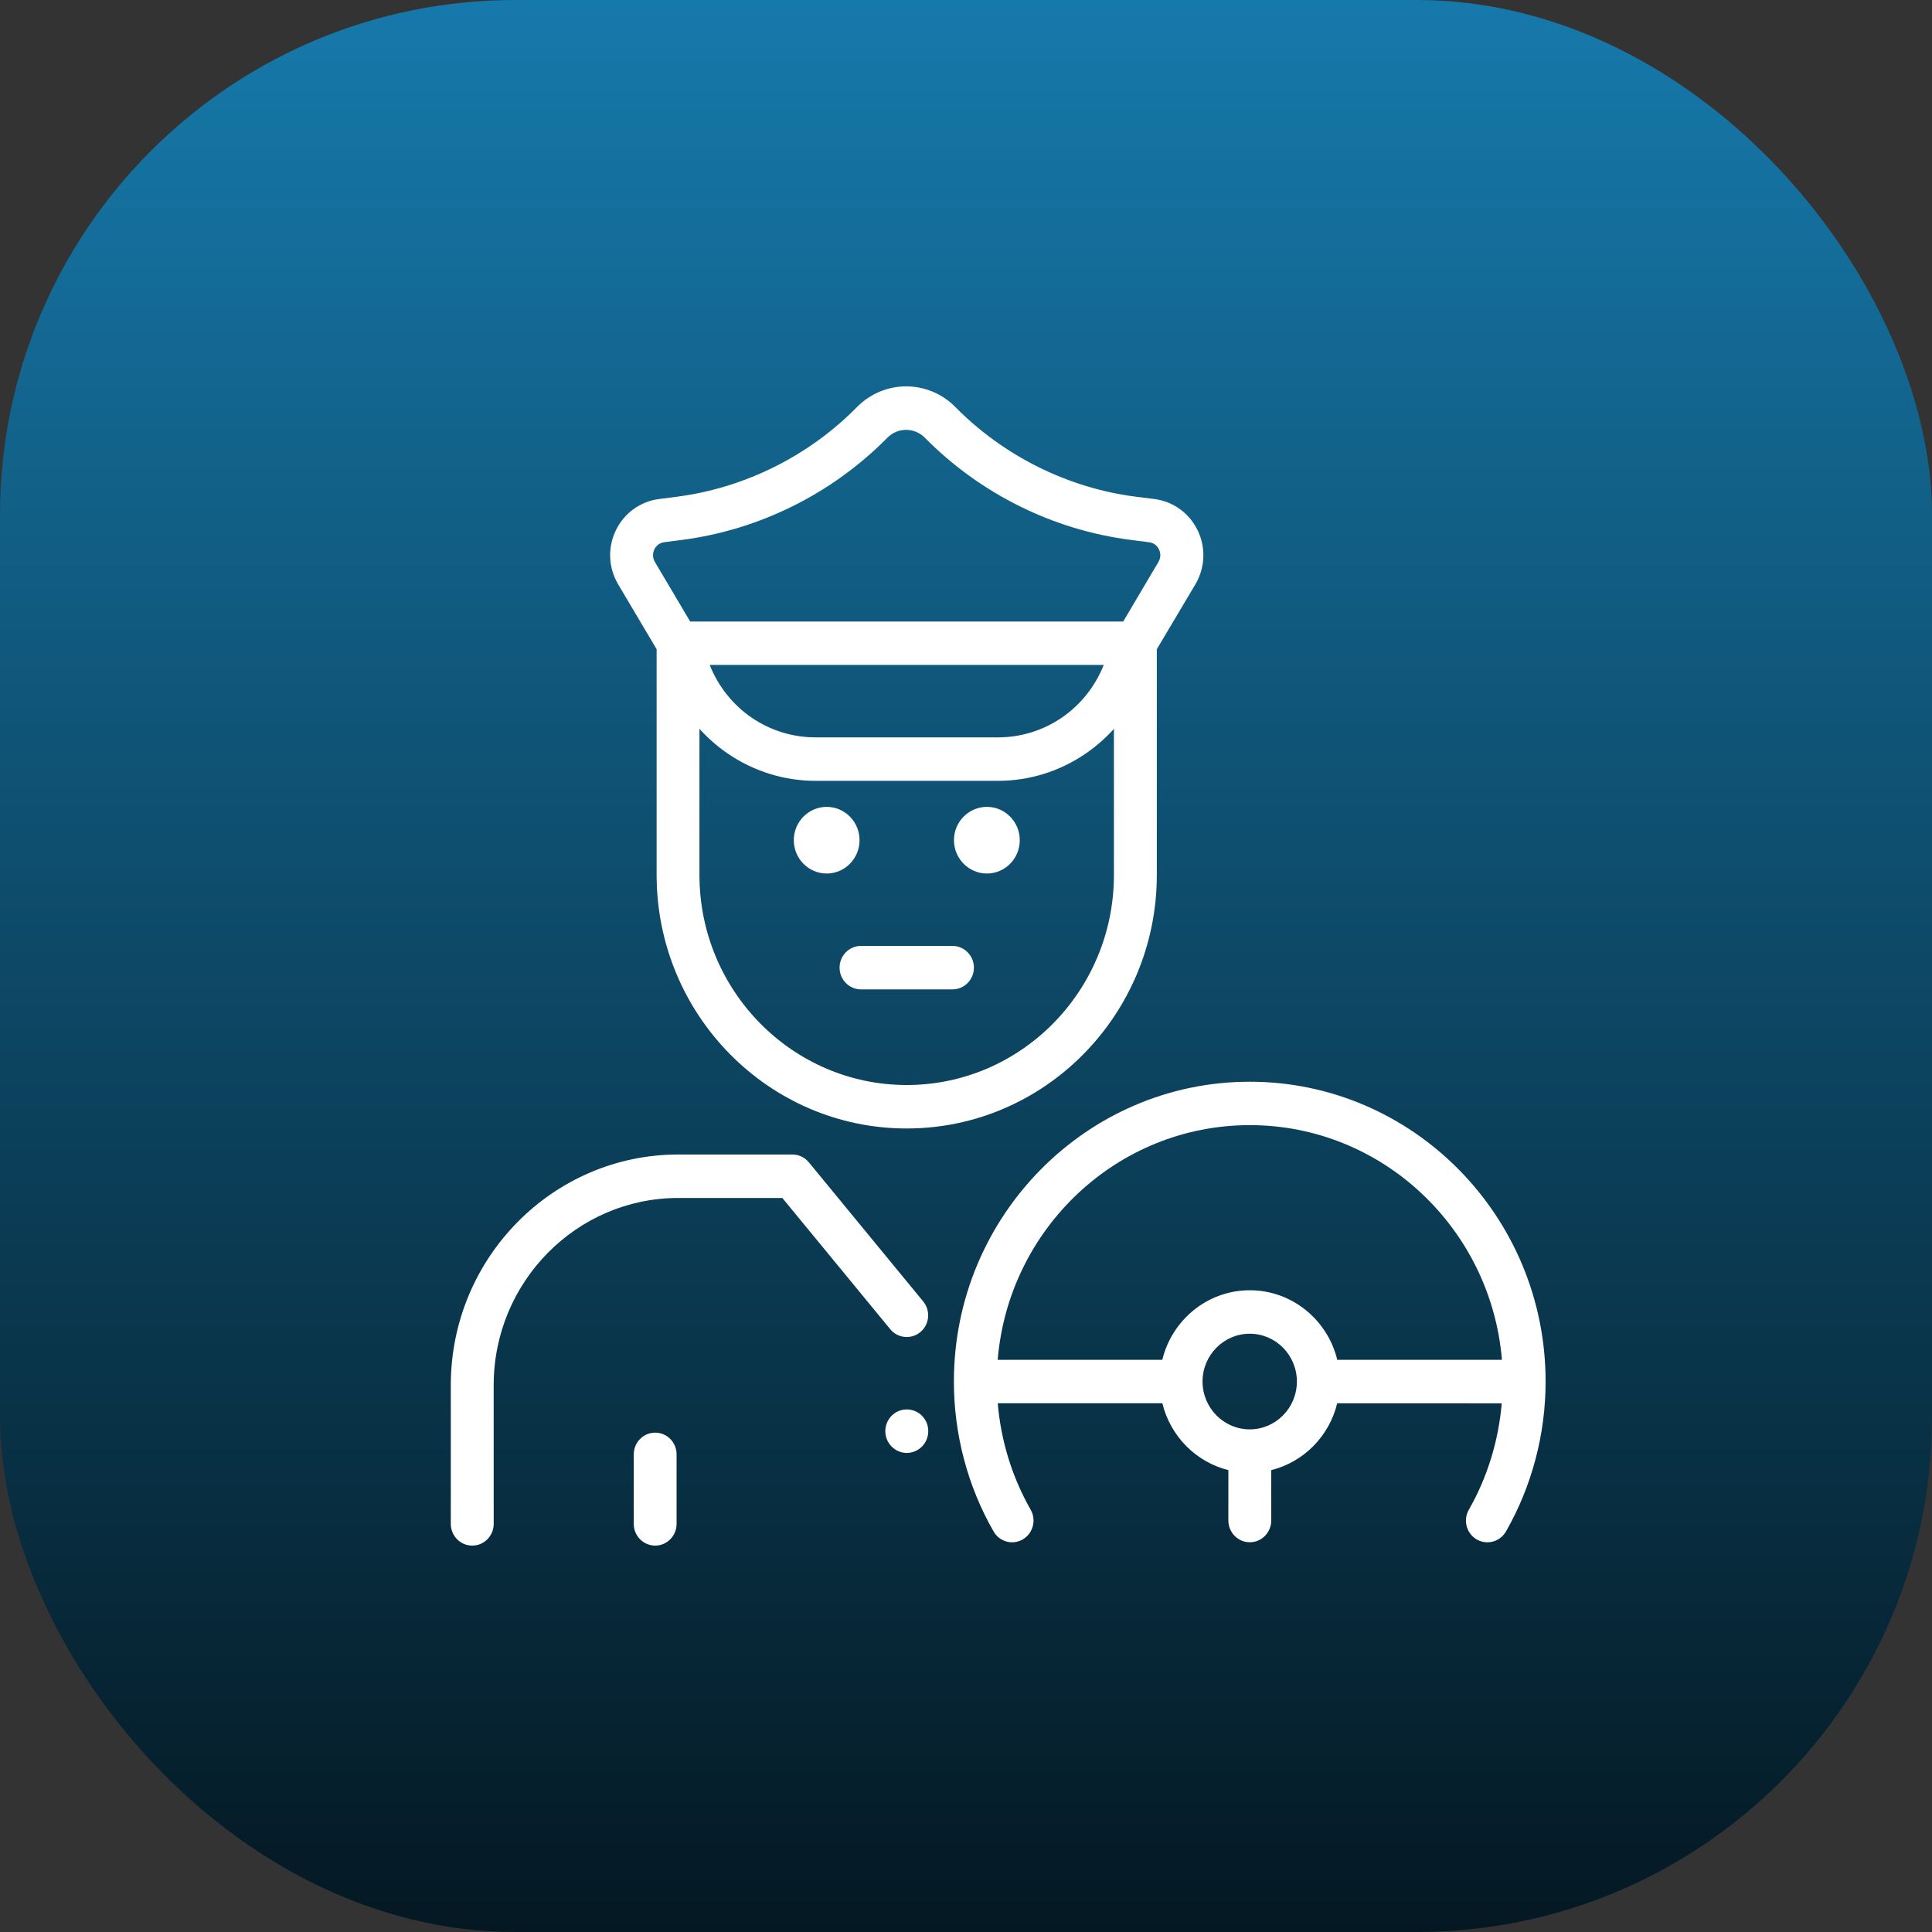 <svg width="30" height="30" viewBox="0 0 30 30" fill="none" xmlns="http://www.w3.org/2000/svg">
<rect x="0" y="0" width="30" height="30" fill="#333333" stroke="none"/>
<rect width="30" height="30" rx="8" fill="url(#paint0_linear_4190_1104)"/>
<path d="M13.824 20.64L12.148 18.602H10.532C8.952 18.602 7.666 19.906 7.666 21.508V23.663C7.666 23.849 7.517 24 7.333 24C7.149 24 7 23.849 7 23.663V21.508C7 19.533 8.585 17.927 10.533 17.927H12.304C12.403 17.927 12.497 17.972 12.56 18.049L14.335 20.208C14.453 20.351 14.434 20.564 14.293 20.683C14.152 20.802 13.941 20.783 13.824 20.64ZM13.347 13.046C13.347 12.761 13.118 12.529 12.837 12.529C12.555 12.529 12.326 12.761 12.326 13.046C12.326 13.332 12.555 13.564 12.837 13.564C13.118 13.564 13.347 13.332 13.347 13.046ZM15.324 12.529C15.042 12.529 14.813 12.761 14.813 13.046C14.813 13.332 15.043 13.564 15.324 13.564C15.607 13.564 15.835 13.332 15.835 13.046C15.835 12.761 15.607 12.529 15.324 12.529ZM10.174 22.246C9.99 22.246 9.841 22.397 9.841 22.583V23.663C9.841 23.849 9.99 24 10.174 24C10.357 24 10.506 23.849 10.506 23.663V22.583C10.506 22.397 10.357 22.246 10.174 22.246ZM14.082 21.886H14.079C13.896 21.886 13.747 22.037 13.747 22.223C13.747 22.409 13.898 22.561 14.08 22.561C14.264 22.561 14.414 22.409 14.414 22.223C14.415 22.037 14.266 21.886 14.082 21.886ZM14.79 14.688H13.369C13.186 14.688 13.037 14.84 13.037 15.026C13.037 15.212 13.186 15.363 13.369 15.363H14.79C14.973 15.363 15.123 15.212 15.123 15.026C15.123 14.84 14.973 14.688 14.79 14.688ZM9.598 9.072C9.447 8.816 9.433 8.504 9.562 8.237C9.69 7.969 9.941 7.787 10.232 7.749L10.505 7.714C11.559 7.578 12.554 7.085 13.306 6.322L13.308 6.32C13.729 5.893 14.413 5.893 14.834 6.32C15.587 7.083 16.583 7.578 17.639 7.713L17.927 7.749C18.218 7.787 18.469 7.969 18.598 8.237C18.727 8.505 18.713 8.817 18.562 9.073L17.963 10.081V13.586C17.963 15.756 16.222 17.523 14.079 17.523C11.938 17.523 10.196 15.757 10.196 13.586V10.081L9.598 9.072ZM17.297 13.586V11.317C17.169 11.461 17.022 11.588 16.862 11.699C16.456 11.978 15.983 12.125 15.493 12.125H12.666C12.176 12.125 11.703 11.977 11.297 11.699C11.136 11.588 10.99 11.46 10.861 11.317V13.586C10.861 15.385 12.305 16.848 14.079 16.848C15.854 16.848 17.297 15.385 17.297 13.586ZM12.666 11.45H15.493C16.221 11.45 16.866 11.009 17.139 10.325H11.02C11.293 11.009 11.938 11.45 12.666 11.45ZM10.169 8.726L10.717 9.651H17.441L17.988 8.726C18.039 8.64 18.011 8.562 17.997 8.532C17.983 8.503 17.939 8.431 17.842 8.42L17.554 8.383C16.352 8.229 15.219 7.666 14.362 6.798C14.2 6.634 13.938 6.634 13.778 6.798L13.776 6.8C12.92 7.667 11.788 8.229 10.588 8.384L10.316 8.419C10.218 8.431 10.175 8.502 10.16 8.531C10.147 8.561 10.119 8.64 10.169 8.726ZM24 21.452C24 22.271 23.787 23.076 23.385 23.78C23.323 23.889 23.211 23.949 23.096 23.949C23.039 23.949 22.983 23.934 22.929 23.904C22.77 23.81 22.716 23.604 22.808 23.443C23.096 22.939 23.269 22.373 23.319 21.791L20.764 21.79C20.641 22.301 20.243 22.703 19.74 22.828V23.61C19.74 23.797 19.59 23.948 19.407 23.948C19.223 23.948 19.074 23.797 19.074 23.61V22.828C18.57 22.703 18.173 22.3 18.049 21.79H15.493C15.542 22.372 15.716 22.938 16.004 23.442C16.096 23.603 16.041 23.81 15.883 23.903C15.724 23.997 15.519 23.941 15.428 23.78C15.024 23.075 14.812 22.27 14.812 21.452C14.812 18.885 16.873 16.797 19.406 16.797C21.939 16.797 24 18.885 24 21.452ZM15.492 21.115H18.048C18.198 20.496 18.75 20.035 19.407 20.035C20.063 20.035 20.615 20.496 20.765 21.115H23.322C23.152 19.077 21.462 17.471 19.407 17.471C17.351 17.471 15.661 19.076 15.492 21.115ZM20.138 21.452C20.138 21.043 19.81 20.71 19.406 20.71C19.002 20.71 18.673 21.043 18.673 21.452C18.673 21.862 19.002 22.195 19.406 22.195C19.81 22.195 20.138 21.862 20.138 21.452Z" fill="white"/>
<defs>
<linearGradient id="paint0_linear_4190_1104" x1="15" y1="0" x2="15" y2="30" gradientUnits="userSpaceOnUse">
<stop stop-color="#1679AB"/>
<stop offset="1" stop-color="#041822"/>
</linearGradient>
</defs>
</svg>
